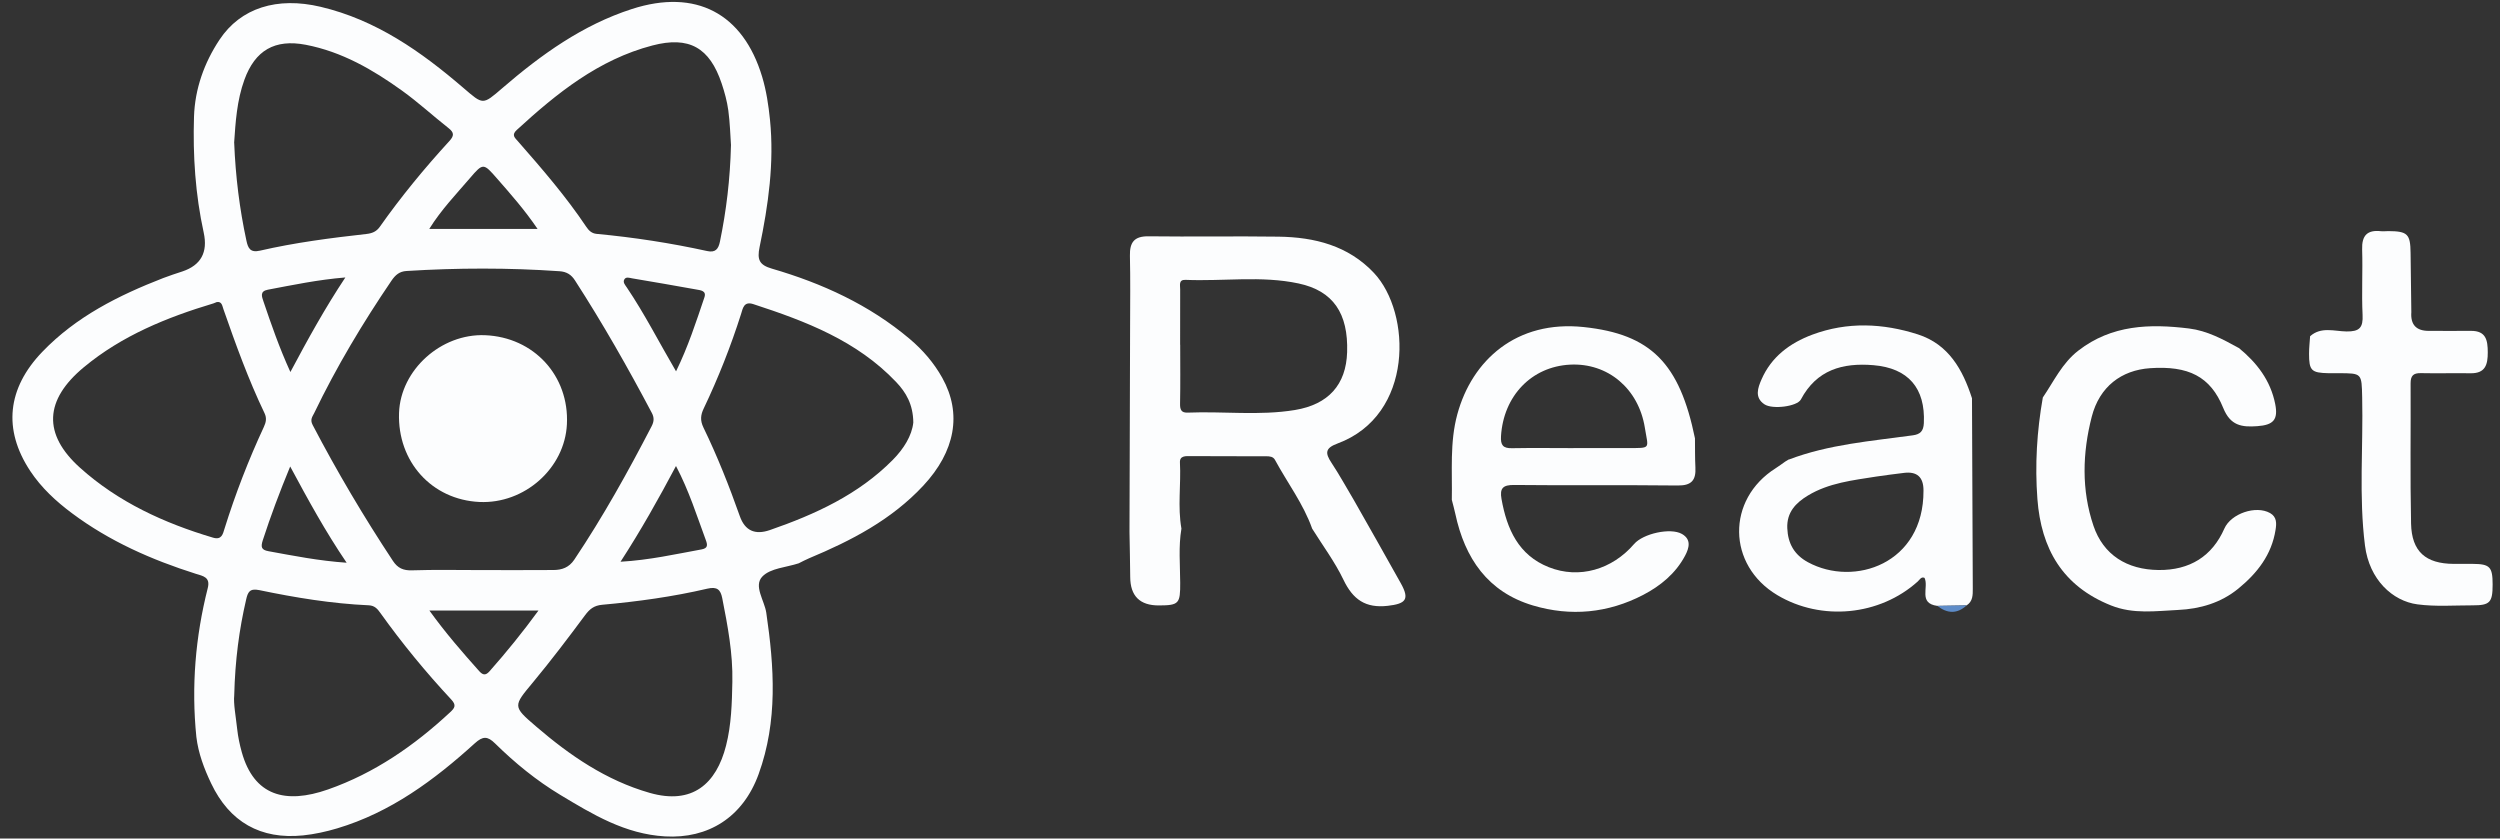 <svg width="161" height="54" viewBox="0 0 161 54" fill="none" xmlns="http://www.w3.org/2000/svg">
<rect x="0" y="0" width="161" height="54" fill="#333333" stroke="none"/>
<g id="Group">
<path id="Vector" d="M51.441 36.276C50.642 36.54 49.62 36.589 49.1 37.124C48.512 37.727 49.232 38.67 49.349 39.463C49.862 42.965 50.097 46.43 48.855 49.855C47.845 52.636 45.611 54.024 42.829 53.864C40.257 53.715 38.17 52.448 36.076 51.187C34.545 50.265 33.158 49.131 31.882 47.877C31.403 47.406 31.102 47.393 30.58 47.866C27.967 50.237 25.159 52.318 21.715 53.347C21.001 53.56 20.256 53.724 19.515 53.8C16.786 54.077 14.782 52.942 13.597 50.448C13.146 49.5 12.771 48.512 12.645 47.453C12.317 44.213 12.583 41.014 13.382 37.863C13.559 37.162 13.062 37.094 12.611 36.953C9.763 36.05 7.054 34.858 4.644 33.058C3.607 32.286 2.661 31.411 1.946 30.331C0.177 27.654 0.472 25.002 2.723 22.66C4.906 20.388 7.633 19.026 10.513 17.906C10.92 17.748 11.339 17.617 11.753 17.478C12.94 17.078 13.395 16.248 13.12 14.986C12.581 12.523 12.415 10.021 12.494 7.515C12.551 5.73 13.148 4.048 14.136 2.559C15.501 0.499 17.855 -0.221 20.642 0.437C24.224 1.281 27.125 3.326 29.848 5.666C31.122 6.759 31.075 6.774 32.348 5.677C34.851 3.521 37.512 1.606 40.701 0.578C44.801 -0.743 47.854 0.85 49.083 4.946C49.353 5.845 49.492 6.774 49.587 7.713C49.867 10.487 49.479 13.207 48.919 15.902C48.748 16.722 48.895 17.063 49.711 17.301C52.949 18.245 55.976 19.627 58.583 21.825C59.431 22.541 60.144 23.368 60.681 24.329C61.974 26.648 61.505 29.081 59.465 31.271C57.413 33.475 54.83 34.815 52.107 35.952C51.88 36.046 51.664 36.166 51.443 36.274L51.441 36.276ZM30.951 36.713C32.515 36.713 34.08 36.721 35.646 36.709C36.189 36.706 36.643 36.549 36.983 36.044C38.83 33.286 40.439 30.395 41.964 27.451C42.121 27.147 42.138 26.895 41.979 26.595C40.441 23.683 38.813 20.822 37.026 18.055C36.79 17.689 36.496 17.499 36.034 17.467C32.747 17.239 29.464 17.248 26.177 17.452C25.73 17.48 25.468 17.699 25.211 18.076C23.355 20.807 21.664 23.632 20.232 26.608C20.126 26.827 19.949 27.015 20.134 27.366C21.706 30.374 23.432 33.29 25.304 36.121C25.611 36.587 25.973 36.749 26.538 36.73C28.009 36.681 29.481 36.713 30.953 36.713H30.951ZM13.961 19.453C13.87 19.489 13.814 19.517 13.753 19.536C10.741 20.441 7.856 21.613 5.405 23.645C2.859 25.756 2.744 27.958 5.155 30.124C7.616 32.335 10.566 33.688 13.719 34.625C14.277 34.791 14.353 34.391 14.46 34.044C15.158 31.807 16.002 29.626 16.99 27.5C17.129 27.2 17.191 26.936 17.037 26.612C15.996 24.443 15.182 22.183 14.39 19.915C14.311 19.689 14.289 19.401 13.959 19.453H13.961ZM15.084 44.779C15.027 45.306 15.186 46.141 15.278 46.978C15.333 47.472 15.438 47.966 15.572 48.445C16.356 51.236 18.36 51.811 21.127 50.84C24.116 49.792 26.683 48.017 28.994 45.864C29.288 45.591 29.403 45.416 29.062 45.05C27.419 43.289 25.894 41.429 24.491 39.469C24.311 39.214 24.126 38.998 23.749 38.981C21.37 38.875 19.025 38.489 16.699 38.004C16.066 37.872 15.959 38.148 15.851 38.613C15.406 40.536 15.142 42.481 15.084 44.777V44.779ZM47.164 43.911C47.202 42.081 46.863 40.298 46.511 38.515C46.405 37.983 46.192 37.761 45.553 37.91C43.327 38.43 41.061 38.741 38.784 38.947C38.245 38.996 37.97 39.226 37.667 39.635C36.585 41.092 35.488 42.539 34.329 43.936C33.049 45.478 32.996 45.476 34.523 46.784C36.698 48.652 39.028 50.256 41.84 51.061C44.586 51.847 46.133 50.482 46.759 48.013C47.099 46.673 47.138 45.287 47.164 43.91V43.911ZM15.082 9.198C15.169 11.373 15.427 13.448 15.87 15.501C15.972 15.97 16.109 16.289 16.739 16.143C18.995 15.623 21.291 15.327 23.59 15.069C23.96 15.028 24.237 14.92 24.456 14.611C25.828 12.666 27.338 10.832 28.944 9.079C29.253 8.74 29.249 8.536 28.889 8.253C27.882 7.46 26.934 6.589 25.896 5.841C24.011 4.486 22.015 3.33 19.687 2.883C17.697 2.503 16.43 3.242 15.742 5.128C15.252 6.474 15.169 7.873 15.078 9.198H15.082ZM47.074 9.317C47.031 8.719 47.012 7.909 46.903 7.109C46.823 6.525 46.665 5.944 46.478 5.385C45.702 3.061 44.377 2.31 42.015 2.929C38.549 3.835 35.853 6.009 33.281 8.368C32.919 8.7 33.156 8.87 33.369 9.115C34.913 10.877 36.445 12.649 37.753 14.602C37.91 14.835 38.094 15.03 38.421 15.062C40.818 15.286 43.193 15.652 45.545 16.168C46.068 16.283 46.266 16.044 46.365 15.557C46.773 13.567 47.021 11.561 47.076 9.32L47.074 9.317ZM58.817 27.21C58.804 26.041 58.347 25.27 57.709 24.599C55.183 21.941 51.89 20.686 48.512 19.585C47.898 19.386 47.839 19.862 47.724 20.222C47.061 22.307 46.258 24.337 45.317 26.311C45.121 26.721 45.08 27.074 45.3 27.53C46.2 29.385 46.959 31.3 47.645 33.243C47.973 34.172 48.618 34.469 49.581 34.136C52.499 33.124 55.273 31.858 57.488 29.624C58.202 28.902 58.726 28.062 58.817 27.21ZM39.961 36.176C41.827 36.069 43.497 35.688 45.18 35.382C45.602 35.305 45.568 35.088 45.453 34.777C44.874 33.215 44.379 31.62 43.534 30.011C42.403 32.142 41.282 34.14 39.962 36.176H39.961ZM18.688 30.041C17.992 31.728 17.427 33.243 16.925 34.787C16.782 35.232 16.831 35.413 17.287 35.497C18.91 35.793 20.527 36.116 22.324 36.24C20.959 34.231 19.855 32.212 18.688 30.041ZM27.652 39.318C28.715 40.792 29.779 42.006 30.853 43.212C31.085 43.47 31.264 43.525 31.522 43.235C32.63 41.985 33.676 40.69 34.677 39.32H27.652V39.318ZM43.538 23.913C44.313 22.33 44.829 20.735 45.364 19.15C45.51 18.72 45.114 18.694 44.869 18.648C43.485 18.392 42.096 18.164 40.709 17.925C40.528 17.893 40.311 17.808 40.204 18C40.098 18.185 40.266 18.362 40.366 18.511C41.514 20.215 42.445 22.047 43.538 23.915V23.913ZM18.701 23.958C19.83 21.838 20.922 19.857 22.241 17.868C20.471 18.013 18.863 18.353 17.252 18.656C16.716 18.756 16.861 19.099 16.971 19.425C17.47 20.893 17.974 22.362 18.701 23.958ZM34.621 14.745C33.782 13.512 32.898 12.513 32.022 11.511C31.136 10.495 31.115 10.479 30.27 11.465C29.377 12.508 28.418 13.501 27.643 14.745H34.621Z" fill="#FCFDFE"/>
<path id="Vector_2" d="M87.19 32.208C88.2 33.995 89.222 35.778 90.219 37.575C90.788 38.6 90.538 38.881 89.373 39.015C87.936 39.179 87.128 38.606 86.521 37.341C85.967 36.185 85.186 35.139 84.504 34.046C83.937 32.446 82.908 31.094 82.11 29.619C81.995 29.406 81.779 29.383 81.541 29.383C79.922 29.389 78.303 29.375 76.684 29.373C76.373 29.373 75.966 29.334 75.988 29.784C76.064 31.204 75.832 32.629 76.084 34.042C75.888 35.2 76 36.368 76.005 37.529C76.009 38.868 75.936 38.986 74.629 38.99C73.407 38.994 72.792 38.384 72.786 37.16C72.778 36.195 72.756 35.23 72.739 34.265C72.752 29.864 72.767 25.462 72.778 21.061C72.782 19.531 72.801 18 72.767 16.47C72.748 15.61 73.04 15.207 73.962 15.218C76.755 15.254 79.549 15.201 82.342 15.241C84.657 15.275 86.821 15.814 88.481 17.576C90.901 20.145 91.071 26.737 86.133 28.563C85.332 28.859 85.334 29.179 85.744 29.799C86.261 30.58 86.711 31.404 87.19 32.208ZM76.001 22.203H76.005C76.005 23.466 76.022 24.727 75.996 25.988C75.988 26.373 76.067 26.59 76.482 26.573C78.785 26.478 81.102 26.782 83.392 26.405C85.565 26.045 86.689 24.763 86.755 22.68C86.834 20.183 85.863 18.732 83.63 18.255C81.226 17.742 78.776 18.125 76.348 18.023C75.888 18.004 76.005 18.37 76.003 18.628C75.998 19.819 76 21.012 76 22.203H76.001Z" fill="#FCFDFE"/>
<path id="Vector_3" d="M126.996 25.649C127.013 29.733 127.028 33.818 127.047 37.903C127.049 38.317 127.055 38.724 126.651 38.986C126.02 38.998 125.39 39.007 124.759 39.018C123.524 38.851 124.229 37.823 123.941 37.215C123.724 37.12 123.63 37.331 123.504 37.446C121.055 39.654 117.299 40.019 114.458 38.325C111.224 36.395 111.171 32.165 114.353 30.154C114.562 30.022 114.762 29.869 114.965 29.728C115.044 29.681 115.124 29.632 115.203 29.585L115.21 29.592C117.779 28.616 120.499 28.407 123.187 28.035C123.662 27.969 123.871 27.769 123.896 27.249C124.001 24.993 122.891 23.704 120.642 23.517C118.658 23.353 116.99 23.817 115.977 25.726C115.738 26.179 114.151 26.38 113.635 26.041C112.973 25.606 113.21 24.967 113.438 24.443C114.072 22.982 115.261 22.094 116.716 21.551C118.974 20.711 121.264 20.814 123.513 21.536C125.487 22.171 126.401 23.8 126.996 25.649ZM123.873 31.594C123.878 30.722 123.452 30.343 122.595 30.457C122.007 30.536 121.417 30.597 120.831 30.691C119.319 30.932 117.779 31.096 116.43 31.912C115.646 32.386 115.059 32.994 115.101 34.014C115.142 35.004 115.55 35.729 116.437 36.21C119.406 37.818 123.896 36.312 123.873 31.596V31.594Z" fill="#FCFDFE"/>
<path id="Vector_4" d="M109.156 28.235C109.164 28.857 109.152 29.479 109.184 30.099C109.228 30.913 108.945 31.275 108.055 31.266C104.544 31.226 101.03 31.271 97.519 31.232C96.788 31.224 96.573 31.441 96.697 32.135C97.042 34.071 97.788 35.754 99.745 36.528C101.701 37.303 103.822 36.679 105.238 35.032C105.812 34.365 107.58 33.965 108.317 34.387C108.936 34.74 108.781 35.292 108.521 35.784C107.914 36.928 106.941 37.727 105.824 38.31C103.56 39.488 101.151 39.716 98.722 38.992C95.813 38.125 94.335 35.953 93.723 33.092C93.659 32.789 93.572 32.491 93.497 32.191C93.534 30.35 93.357 28.503 93.851 26.682C94.797 23.197 97.662 20.601 101.999 21.063C106.323 21.523 108.168 23.395 109.158 28.239L109.156 28.235ZM101.33 28.857C102.491 28.857 103.654 28.863 104.815 28.857C106.357 28.846 106.154 28.942 105.929 27.547C105.526 25.027 103.543 23.357 101.11 23.483C98.627 23.611 96.825 25.502 96.665 28.084C96.629 28.672 96.795 28.876 97.374 28.864C98.691 28.84 100.011 28.857 101.33 28.859V28.857Z" fill="#FCFDFE"/>
<path id="Vector_5" d="M144.173 22.403C145.344 23.359 146.224 24.503 146.524 26.022C146.722 27.029 146.409 27.37 145.372 27.445C144.369 27.519 143.64 27.417 143.176 26.273C142.349 24.228 140.918 23.546 138.468 23.711C136.615 23.838 135.207 24.903 134.709 26.835C134.11 29.164 134.038 31.552 134.819 33.859C135.456 35.741 136.979 36.687 139.012 36.709C141.024 36.73 142.465 35.822 143.248 34.042C143.674 33.074 145.28 32.527 146.192 33.041C146.635 33.292 146.612 33.709 146.546 34.12C146.294 35.724 145.374 36.902 144.151 37.904C143.02 38.832 141.674 39.214 140.279 39.28C138.841 39.348 137.397 39.567 135.953 38.992C132.819 37.742 131.45 35.333 131.209 32.139C131.043 29.948 131.175 27.764 131.558 25.598C132.27 24.554 132.8 23.385 133.848 22.577C136 20.914 138.443 20.843 140.975 21.155C142.147 21.301 143.159 21.851 144.169 22.407L144.173 22.403Z" fill="#FCFDFE"/>
<path id="Vector_6" d="M155.288 20.13C155.239 20.913 155.61 21.306 156.4 21.308C157.311 21.308 158.219 21.316 159.13 21.308C160.099 21.301 160.21 21.906 160.212 22.688C160.215 23.489 160.055 24.053 159.1 24.038C158.033 24.022 156.966 24.053 155.901 24.03C155.415 24.02 155.241 24.201 155.243 24.688C155.258 27.698 155.209 30.71 155.273 33.72C155.313 35.528 156.218 36.304 158.021 36.314C158.429 36.316 158.838 36.312 159.245 36.314C160.349 36.321 160.525 36.506 160.525 37.648C160.525 38.794 160.349 38.986 159.249 38.984C158.057 38.983 156.851 39.077 155.68 38.92C154.084 38.707 152.584 37.339 152.305 35.134C151.903 31.963 152.197 28.772 152.124 25.593C152.088 24.036 152.12 24.036 150.608 24.034C150.388 24.034 150.169 24.038 149.95 24.034C148.853 24.011 148.701 23.866 148.703 22.776C148.703 22.401 148.746 22.028 148.771 21.653C149.477 21.022 150.335 21.333 151.112 21.346C151.95 21.359 152.192 21.101 152.15 20.275C152.082 18.877 152.167 17.469 152.122 16.068C152.092 15.162 152.454 14.79 153.341 14.89C153.494 14.907 153.652 14.883 153.809 14.883C155.045 14.89 155.228 15.071 155.241 16.277C155.254 17.559 155.275 18.843 155.29 20.125L155.288 20.13Z" fill="#FCFDFE"/>
<path id="Vector_7" d="M124.761 39.018C125.392 39.007 126.022 38.998 126.653 38.986C126.031 39.559 125.4 39.516 124.761 39.018Z" fill="#5E8CC8"/>
<path id="Vector_8" d="M115.205 29.583C115.126 29.63 115.046 29.679 114.967 29.726L115.205 29.583Z" fill="#5E8CC8"/>
<path id="Vector_9" d="M31.235 21.587C34.379 21.713 36.666 24.2 36.509 27.326C36.37 30.159 33.776 32.461 30.877 32.327C27.807 32.184 25.588 29.726 25.698 26.59C25.794 23.828 28.401 21.474 31.235 21.587Z" fill="#FCFDFE"/>
</g>
</svg>
